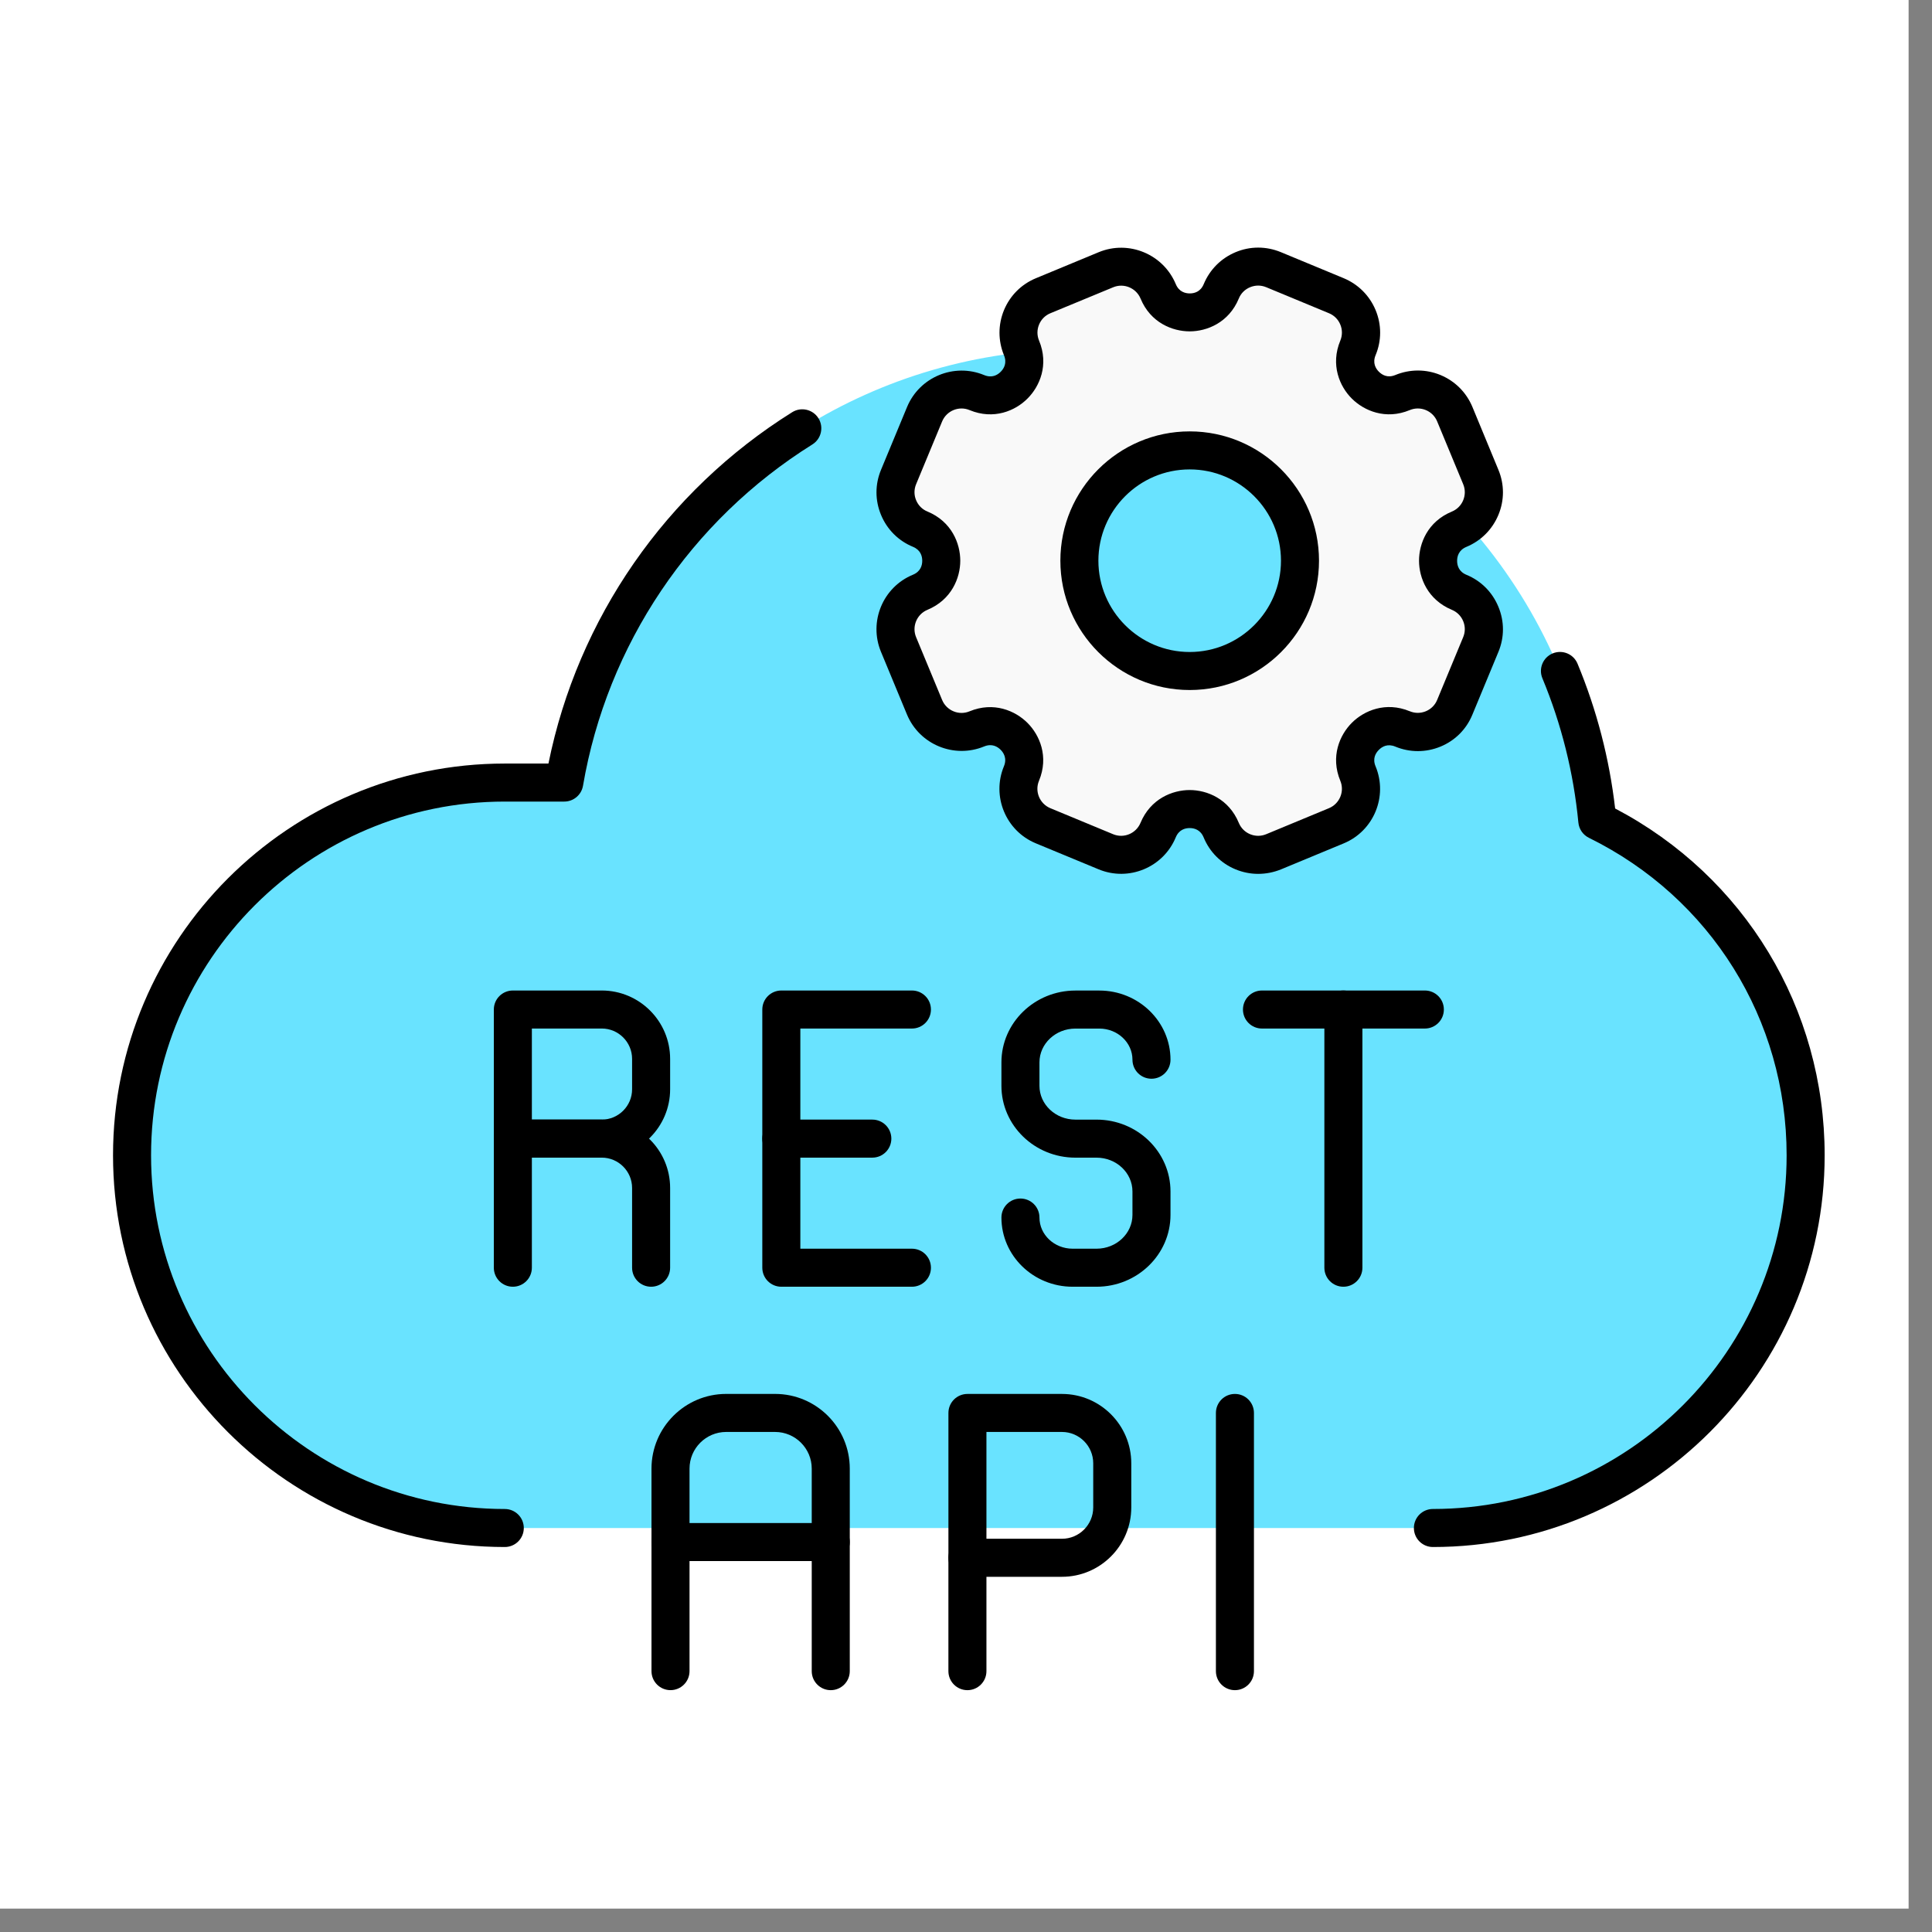 <svg xmlns="http://www.w3.org/2000/svg" xmlns:xlink="http://www.w3.org/1999/xlink" version="1.1" width="256" height="256" viewBox="0 0 256 256" xml:space="preserve">

<rect x="0" y="0" width="256" height="256" fill="#808080" stroke="none"/>

<defs>
</defs>
<g style="stroke: none; stroke-width: 0; stroke-dasharray: none; stroke-linecap: butt; stroke-linejoin: miter; stroke-miterlimit: 10; fill: rgb(255,255,255); fill-rule: nonzero; opacity: 1;" transform="translate(0 -2.842170943040401e-14) scale(2.81 2.81)" >
	<rect x="0" y="0" rx="0" ry="0" width="90" height="90" style="stroke: none; stroke-width: 1; stroke-dasharray: none; stroke-linecap: butt; stroke-linejoin: miter; stroke-miterlimit: 10; fill: rgb(255,255,255); fill-rule: nonzero; opacity: 1;" transform=" matrix(1 0 0 1 0 0) "/>
</g>
<g style="stroke: none; stroke-width: 0; stroke-dasharray: none; stroke-linecap: butt; stroke-linejoin: miter; stroke-miterlimit: 10; fill: none; fill-rule: nonzero; opacity: 1;" transform="translate(14.977 14.977) scale(2.52 2.52)" >
	<path d="M 78.045 37.212 c -0.264 -2.766 -0.939 -5.411 -1.963 -7.875 C 71.957 19.41 62.17 12.428 50.75 12.428 c -5.328 0 -10.3 1.52 -14.507 4.149 c -6.501 4.063 -11.176 10.777 -12.517 18.627 h -3.127 C 9.775 35.205 1 43.979 1 54.803 v 0 c 0 10.824 8.775 19.599 19.599 19.599 h 48.803 C 80.225 74.402 89 65.627 89 54.803 v 0 C 89 47.082 84.533 40.407 78.045 37.212 z" style="stroke: none; stroke-width: 1; stroke-dasharray: none; stroke-linecap: butt; stroke-linejoin: miter; stroke-miterlimit: 10; fill: rgb(105,227,255); fill-rule: nonzero; opacity: 1;" transform=" matrix(1 0 0 1 0 0) " stroke-linecap="round" />
	<path d="M 11.41 6.978 L 11.41 6.978 c 0.265 -0.11 0.285 -0.354 0.285 -0.427 c 0 -0.072 -0.02 -0.317 -0.285 -0.427 c -0.133 -0.055 -0.237 -0.159 -0.292 -0.292 s -0.055 -0.28 0 -0.413 l 0.352 -0.849 c 0.114 -0.275 0.43 -0.406 0.706 -0.292 c 0.265 0.11 0.452 -0.049 0.503 -0.1 c 0.051 -0.051 0.21 -0.239 0.1 -0.503 c -0.055 -0.133 -0.055 -0.28 0 -0.413 c 0.055 -0.133 0.159 -0.237 0.292 -0.292 l 0.849 -0.352 c 0.275 -0.114 0.591 0.017 0.706 0.292 c 0.11 0.264 0.354 0.285 0.427 0.285 c 0.072 0 0.317 -0.02 0.427 -0.285 c 0.055 -0.133 0.159 -0.237 0.292 -0.292 c 0.133 -0.055 0.28 -0.055 0.413 0 l 0.849 0.352 c 0.133 0.055 0.237 0.159 0.292 0.292 c 0.055 0.133 0.055 0.28 0 0.413 c -0.11 0.265 0.049 0.452 0.1 0.503 c 0.051 0.051 0.239 0.21 0.503 0.1 c 0.133 -0.055 0.28 -0.055 0.413 0 c 0.133 0.055 0.237 0.159 0.292 0.292 l 0.352 0.849 c 0.055 0.133 0.055 0.28 0 0.413 s -0.159 0.237 -0.292 0.292 c -0.264 0.11 -0.285 0.354 -0.285 0.427 s 0.021 0.317 0.285 0.427 c 0.275 0.114 0.406 0.431 0.292 0.706 l -0.352 0.849 c -0.055 0.133 -0.159 0.237 -0.292 0.292 c -0.133 0.055 -0.28 0.055 -0.413 0 c -0.264 -0.109 -0.452 0.049 -0.503 0.1 c -0.051 0.051 -0.21 0.239 -0.1 0.503 c 0.114 0.275 -0.017 0.592 -0.292 0.706 l -0.849 0.352 c -0.067 0.028 -0.137 0.041 -0.207 0.041 s -0.14 -0.014 -0.207 -0.041 c -0.133 -0.055 -0.237 -0.159 -0.292 -0.292 c -0.11 -0.265 -0.354 -0.285 -0.427 -0.285 l 0 0 c -0.072 0 -0.317 0.02 -0.427 0.285 c -0.114 0.275 -0.431 0.406 -0.706 0.292 l -0.849 -0.352 c -0.275 -0.114 -0.406 -0.431 -0.292 -0.706 c 0.11 -0.265 -0.049 -0.452 -0.1 -0.503 c -0.051 -0.051 -0.238 -0.21 -0.503 -0.1 C 11.9 8.938 11.584 8.807 11.47 8.532 l -0.352 -0.849 C 11.004 7.408 11.135 7.092 11.41 6.978 z M 15.053 8.042 c 0.822 0 1.491 -0.669 1.491 -1.491 S 15.875 5.06 15.053 5.06 c -0.822 0 -1.491 0.669 -1.491 1.491 S 14.231 8.042 15.053 8.042 z" style="stroke: none; stroke-width: 1; stroke-dasharray: none; stroke-linecap: butt; stroke-linejoin: miter; stroke-miterlimit: 10; fill: rgb(249,249,249); fill-rule: nonzero; opacity: 1;" transform=" matrix(3.89 0 0 3.89 -1.944 -1.944) " stroke-linecap="round" />
	<path d="M 42.007 61.715 H 35.14 c -0.552 0 -1 -0.447 -1 -1 V 47.139 c 0 -0.553 0.448 -1 1 -1 h 6.867 c 0.552 0 1 0.447 1 1 s -0.448 1 -1 1 H 36.14 v 11.576 h 5.867 c 0.552 0 1 0.447 1 1 S 42.56 61.715 42.007 61.715 z" style="stroke: none; stroke-width: 1; stroke-dasharray: none; stroke-linecap: butt; stroke-linejoin: miter; stroke-miterlimit: 10; fill: rgb(0,0,0); fill-rule: nonzero; opacity: 1;" transform=" matrix(1 0 0 1 0 0) " stroke-linecap="round" />
	<path d="M 39.925 54.927 H 35.14 c -0.552 0 -1 -0.447 -1 -1 s 0.448 -1 1 -1 h 4.785 c 0.552 0 1 0.447 1 1 S 40.478 54.927 39.925 54.927 z" style="stroke: none; stroke-width: 1; stroke-dasharray: none; stroke-linecap: butt; stroke-linejoin: miter; stroke-miterlimit: 10; fill: rgb(0,0,0); fill-rule: nonzero; opacity: 1;" transform=" matrix(1 0 0 1 0 0) " stroke-linecap="round" />
	<path d="M 25.697 54.927 h -4.674 c -0.552 0 -1 -0.447 -1 -1 v -6.788 c 0 -0.553 0.448 -1 1 -1 h 4.674 c 1.983 0 3.596 1.613 3.596 3.596 v 1.597 C 29.293 53.313 27.68 54.927 25.697 54.927 z M 22.023 52.927 h 3.674 c 0.88 0 1.596 -0.716 1.596 -1.596 v -1.597 c 0 -0.88 -0.716 -1.596 -1.596 -1.596 h -3.674 V 52.927 z" style="stroke: none; stroke-width: 1; stroke-dasharray: none; stroke-linecap: butt; stroke-linejoin: miter; stroke-miterlimit: 10; fill: rgb(0,0,0); fill-rule: nonzero; opacity: 1;" transform=" matrix(1 0 0 1 0 0) " stroke-linecap="round" />
	<path d="M 28.293 61.715 c -0.552 0 -1 -0.447 -1 -1 v -4.192 c 0 -0.88 -0.716 -1.596 -1.596 -1.596 h -3.674 v 5.788 c 0 0.553 -0.448 1 -1 1 s -1 -0.447 -1 -1 v -6.788 c 0 -0.553 0.448 -1 1 -1 h 4.674 c 1.983 0 3.596 1.613 3.596 3.596 v 4.192 C 29.293 61.268 28.845 61.715 28.293 61.715 z" style="stroke: none; stroke-width: 1; stroke-dasharray: none; stroke-linecap: butt; stroke-linejoin: miter; stroke-miterlimit: 10; fill: rgb(0,0,0); fill-rule: nonzero; opacity: 1;" transform=" matrix(1 0 0 1 0 0) " stroke-linecap="round" />
	<path d="M 68.977 48.139 h -8.564 c -0.553 0 -1 -0.447 -1 -1 s 0.447 -1 1 -1 h 8.564 c 0.553 0 1 0.447 1 1 S 69.529 48.139 68.977 48.139 z" style="stroke: none; stroke-width: 1; stroke-dasharray: none; stroke-linecap: butt; stroke-linejoin: miter; stroke-miterlimit: 10; fill: rgb(0,0,0); fill-rule: nonzero; opacity: 1;" transform=" matrix(1 0 0 1 0 0) " stroke-linecap="round" />
	<path d="M 64.694 61.715 c -0.553 0 -1 -0.447 -1 -1 V 47.139 c 0 -0.553 0.447 -1 1 -1 s 1 0.447 1 1 v 13.576 C 65.694 61.268 65.247 61.715 64.694 61.715 z" style="stroke: none; stroke-width: 1; stroke-dasharray: none; stroke-linecap: butt; stroke-linejoin: miter; stroke-miterlimit: 10; fill: rgb(0,0,0); fill-rule: nonzero; opacity: 1;" transform=" matrix(1 0 0 1 0 0) " stroke-linecap="round" />
	<path d="M 51.715 61.715 h -1.259 c -2.064 0 -3.743 -1.632 -3.743 -3.638 c 0 -0.553 0.447 -1 1 -1 s 1 0.447 1 1 c 0 0.903 0.782 1.638 1.743 1.638 h 1.259 c 1.041 0 1.888 -0.797 1.888 -1.777 v -1.233 c 0 -0.98 -0.847 -1.777 -1.888 -1.777 h -1.113 c -2.145 0 -3.889 -1.694 -3.889 -3.777 v -1.233 c 0 -2.083 1.744 -3.777 3.889 -3.777 h 1.259 c 2.063 0 3.742 1.632 3.742 3.637 c 0 0.553 -0.447 1 -1 1 s -1 -0.447 -1 -1 c 0 -0.902 -0.781 -1.637 -1.742 -1.637 h -1.259 c -1.041 0 -1.889 0.797 -1.889 1.777 v 1.233 c 0 0.98 0.848 1.777 1.889 1.777 h 1.113 c 2.144 0 3.888 1.694 3.888 3.777 v 1.233 C 55.603 60.021 53.858 61.715 51.715 61.715 z" style="stroke: none; stroke-width: 1; stroke-dasharray: none; stroke-linecap: butt; stroke-linejoin: miter; stroke-miterlimit: 10; fill: rgb(0,0,0); fill-rule: nonzero; opacity: 1;" transform=" matrix(1 0 0 1 0 0) " stroke-linecap="round" />
	<path d="M 37.739 82.928 c -0.552 0 -1 -0.447 -1 -1 V 71.279 c 0 -1.063 -0.865 -1.928 -1.927 -1.928 h -2.572 c -1.063 0 -1.927 0.865 -1.927 1.928 v 10.648 c 0 0.553 -0.448 1 -1 1 s -1 -0.447 -1 -1 V 71.279 c 0 -2.166 1.762 -3.928 3.927 -3.928 h 2.572 c 2.166 0 3.927 1.762 3.927 3.928 v 10.648 C 38.739 82.48 38.291 82.928 37.739 82.928 z" style="stroke: none; stroke-width: 1; stroke-dasharray: none; stroke-linecap: butt; stroke-linejoin: miter; stroke-miterlimit: 10; fill: rgb(0,0,0); fill-rule: nonzero; opacity: 1;" transform=" matrix(1 0 0 1 0 0) " stroke-linecap="round" />
	<path d="M 37.739 76.14 h -8.427 c -0.552 0 -1 -0.447 -1 -1 s 0.448 -1 1 -1 h 8.427 c 0.552 0 1 0.447 1 1 S 38.291 76.14 37.739 76.14 z" style="stroke: none; stroke-width: 1; stroke-dasharray: none; stroke-linecap: butt; stroke-linejoin: miter; stroke-miterlimit: 10; fill: rgb(0,0,0); fill-rule: nonzero; opacity: 1;" transform=" matrix(1 0 0 1 0 0) " stroke-linecap="round" />
	<path d="M 58.991 82.928 c -0.553 0 -1 -0.447 -1 -1 V 68.352 c 0 -0.553 0.447 -1 1 -1 s 1 0.447 1 1 v 13.576 C 59.991 82.48 59.544 82.928 58.991 82.928 z" style="stroke: none; stroke-width: 1; stroke-dasharray: none; stroke-linecap: butt; stroke-linejoin: miter; stroke-miterlimit: 10; fill: rgb(0,0,0); fill-rule: nonzero; opacity: 1;" transform=" matrix(1 0 0 1 0 0) " stroke-linecap="round" />
	<path d="M 49.896 76.967 h -4.97 c -0.552 0 -1 -0.447 -1 -1 v -7.615 c 0 -0.553 0.448 -1 1 -1 h 4.97 c 2.01 0 3.645 1.636 3.645 3.646 v 2.324 C 53.54 75.331 51.905 76.967 49.896 76.967 z M 45.925 74.967 h 3.97 c 0.907 0 1.645 -0.738 1.645 -1.646 v -2.324 c 0 -0.907 -0.737 -1.646 -1.645 -1.646 h -3.97 V 74.967 z" style="stroke: none; stroke-width: 1; stroke-dasharray: none; stroke-linecap: butt; stroke-linejoin: miter; stroke-miterlimit: 10; fill: rgb(0,0,0); fill-rule: nonzero; opacity: 1;" transform=" matrix(1 0 0 1 0 0) " stroke-linecap="round" />
	<path d="M 44.925 82.928 c -0.552 0 -1 -0.447 -1 -1 v -5.961 c 0 -0.553 0.448 -1 1 -1 s 1 0.447 1 1 v 5.961 C 45.925 82.48 45.478 82.928 44.925 82.928 z" style="stroke: none; stroke-width: 1; stroke-dasharray: none; stroke-linecap: butt; stroke-linejoin: miter; stroke-miterlimit: 10; fill: rgb(0,0,0); fill-rule: nonzero; opacity: 1;" transform=" matrix(1 0 0 1 0 0) " stroke-linecap="round" />
	<path d="M 69.401 75.401 c -0.553 0 -1 -0.447 -1 -1 s 0.447 -1 1 -1 C 79.656 73.401 88 65.059 88 54.804 c 0 -7.14 -3.983 -13.537 -10.396 -16.694 c -0.312 -0.153 -0.521 -0.457 -0.554 -0.802 c -0.251 -2.616 -0.887 -5.168 -1.892 -7.587 c -0.212 -0.51 0.03 -1.095 0.54 -1.307 c 0.513 -0.212 1.096 0.03 1.308 0.54 c 1.01 2.433 1.674 4.991 1.977 7.614 C 85.793 40.145 90 47.081 90 54.803 C 90 66.161 80.76 75.401 69.401 75.401 z" style="stroke: none; stroke-width: 1; stroke-dasharray: none; stroke-linecap: butt; stroke-linejoin: miter; stroke-miterlimit: 10; fill: rgb(0,0,0); fill-rule: nonzero; opacity: 1;" transform=" matrix(1 0 0 1 0 0) " stroke-linecap="round" />
	<path d="M 20.599 75.401 C 9.241 75.401 0 66.161 0 54.804 c 0 -11.358 9.241 -20.599 20.599 -20.599 h 2.296 c 1.539 -7.625 6.174 -14.323 12.818 -18.475 c 0.468 -0.292 1.085 -0.149 1.378 0.318 c 0.292 0.468 0.15 1.085 -0.318 1.378 c -6.4 4 -10.796 10.542 -12.061 17.947 c -0.082 0.48 -0.499 0.832 -0.986 0.832 h -3.127 C 10.343 36.205 2 44.548 2 54.803 s 8.343 18.599 18.599 18.599 c 0.552 0 1 0.447 1 1 S 21.151 75.401 20.599 75.401 z" style="stroke: none; stroke-width: 1; stroke-dasharray: none; stroke-linecap: butt; stroke-linejoin: miter; stroke-miterlimit: 10; fill: rgb(0,0,0); fill-rule: nonzero; opacity: 1;" transform=" matrix(1 0 0 1 0 0) " stroke-linecap="round" />
	<path d="M 15.978 10.784 c -0.105 0 -0.208 -0.021 -0.305 -0.061 c -0.197 -0.081 -0.35 -0.235 -0.431 -0.431 c -0.043 -0.105 -0.127 -0.127 -0.189 -0.127 c -0.063 0 -0.146 0.022 -0.189 0.127 c -0.168 0.405 -0.635 0.599 -1.041 0.431 l -0.85 -0.352 c -0.406 -0.168 -0.599 -0.636 -0.431 -1.041 c 0.046 -0.11 -0.008 -0.187 -0.044 -0.223 c -0.045 -0.045 -0.12 -0.088 -0.224 -0.045 c -0.406 0.167 -0.873 -0.026 -1.042 -0.431 l -0.352 -0.849 c -0.168 -0.406 0.025 -0.873 0.431 -1.041 h 0 c 0.105 -0.043 0.127 -0.127 0.127 -0.189 c 0 -0.063 -0.022 -0.146 -0.126 -0.189 c -0.197 -0.081 -0.35 -0.235 -0.431 -0.431 c -0.082 -0.197 -0.082 -0.413 0 -0.61 l 0.352 -0.849 c 0.169 -0.406 0.636 -0.599 1.042 -0.431 c 0.105 0.043 0.179 0 0.223 -0.044 c 0.045 -0.045 0.088 -0.119 0.045 -0.224 c -0.081 -0.197 -0.081 -0.413 0 -0.61 c 0.082 -0.197 0.235 -0.35 0.431 -0.431 l 0.849 -0.352 c 0.406 -0.168 0.873 0.026 1.042 0.431 c 0.043 0.104 0.127 0.126 0.189 0.126 c 0.063 0 0.146 -0.022 0.189 -0.126 c 0.082 -0.197 0.235 -0.35 0.432 -0.432 c 0.197 -0.082 0.413 -0.081 0.61 0 l 0.849 0.352 c 0.197 0.082 0.35 0.235 0.432 0.431 c 0.082 0.197 0.082 0.414 0 0.61 c -0.043 0.104 0 0.179 0.044 0.223 c 0.045 0.045 0.119 0.088 0.223 0.045 c 0.197 -0.081 0.414 -0.081 0.61 0 c 0.197 0.082 0.35 0.235 0.432 0.432 l 0.351 0.849 c 0.082 0.197 0.082 0.413 0 0.61 c -0.082 0.197 -0.235 0.35 -0.432 0.432 c -0.104 0.043 -0.126 0.127 -0.126 0.189 c 0 0.062 0.022 0.146 0.127 0.189 c 0.197 0.081 0.35 0.235 0.431 0.432 c 0.082 0.197 0.082 0.413 0 0.61 l -0.352 0.849 c -0.081 0.197 -0.234 0.35 -0.431 0.431 c -0.197 0.081 -0.414 0.081 -0.61 0 c -0.105 -0.044 -0.179 0 -0.223 0.044 c -0.044 0.044 -0.088 0.119 -0.044 0.223 c 0.168 0.406 -0.025 0.873 -0.431 1.041 l -0.849 0.352 C 16.186 10.764 16.083 10.784 15.978 10.784 z M 15.053 9.651 c 0.232 0 0.529 0.117 0.664 0.444 c 0.029 0.07 0.083 0.124 0.153 0.153 c 0.07 0.029 0.147 0.029 0.217 0 l 0.849 -0.352 c 0.144 -0.06 0.213 -0.226 0.153 -0.37 c -0.136 -0.328 -0.008 -0.62 0.156 -0.784 c 0.164 -0.164 0.456 -0.291 0.783 -0.156 c 0.071 0.029 0.146 0.029 0.217 0 c 0.07 -0.029 0.124 -0.083 0.153 -0.153 l 0.352 -0.849 c 0.029 -0.07 0.029 -0.146 0 -0.216 c -0.029 -0.07 -0.083 -0.124 -0.153 -0.153 c -0.327 -0.136 -0.444 -0.432 -0.444 -0.664 c 0 -0.232 0.116 -0.529 0.444 -0.664 c 0.07 -0.029 0.124 -0.083 0.153 -0.153 c 0.029 -0.07 0.029 -0.147 0 -0.217 l -0.352 -0.849 c -0.029 -0.07 -0.083 -0.124 -0.153 -0.153 c -0.07 -0.029 -0.147 -0.029 -0.217 0 c -0.326 0.136 -0.619 0.009 -0.784 -0.156 c -0.164 -0.163 -0.291 -0.456 -0.155 -0.783 c 0.029 -0.07 0.029 -0.147 0 -0.217 c -0.029 -0.07 -0.083 -0.124 -0.153 -0.153 l -0.849 -0.352 c -0.071 -0.029 -0.146 -0.029 -0.217 0 c -0.07 0.029 -0.125 0.083 -0.153 0.153 c -0.135 0.327 -0.432 0.444 -0.664 0.444 s -0.529 -0.116 -0.664 -0.443 c -0.06 -0.144 -0.226 -0.213 -0.37 -0.153 L 13.17 3.206 c -0.07 0.029 -0.124 0.083 -0.153 0.153 c -0.029 0.07 -0.029 0.147 0 0.217 c 0.136 0.328 0.008 0.62 -0.157 0.784 c -0.163 0.164 -0.455 0.291 -0.783 0.155 c -0.144 -0.06 -0.31 0.009 -0.37 0.153 l -0.352 0.849 c -0.029 0.07 -0.029 0.147 0 0.216 c 0.029 0.07 0.083 0.125 0.153 0.153 c 0.328 0.136 0.444 0.432 0.444 0.665 c 0 0.232 -0.117 0.528 -0.444 0.664 L 11.41 6.978 l 0.098 0.237 c -0.144 0.06 -0.213 0.226 -0.153 0.37 l 0.352 0.849 c 0.06 0.144 0.227 0.213 0.37 0.153 c 0.327 -0.135 0.619 -0.008 0.783 0.156 c 0.164 0.163 0.292 0.455 0.156 0.783 c -0.06 0.144 0.009 0.31 0.153 0.37 l 0.849 0.352 c 0.144 0.06 0.31 -0.009 0.37 -0.153 C 14.524 9.768 14.82 9.651 15.053 9.651 z M 15.053 8.299 c -0.964 0 -1.748 -0.784 -1.748 -1.748 s 0.784 -1.748 1.748 -1.748 c 0.964 0 1.748 0.784 1.748 1.748 S 16.017 8.299 15.053 8.299 z M 15.053 5.317 c -0.681 0 -1.234 0.554 -1.234 1.234 s 0.554 1.234 1.234 1.234 c 0.68 0 1.234 -0.554 1.234 -1.234 S 15.733 5.317 15.053 5.317 z" style="stroke: none; stroke-width: 1; stroke-dasharray: none; stroke-linecap: butt; stroke-linejoin: miter; stroke-miterlimit: 10; fill: rgb(0,0,0); fill-rule: nonzero; opacity: 1;" transform=" matrix(3.89 0 0 3.89 -1.944 -1.944) " stroke-linecap="round" />
</g>
</svg>